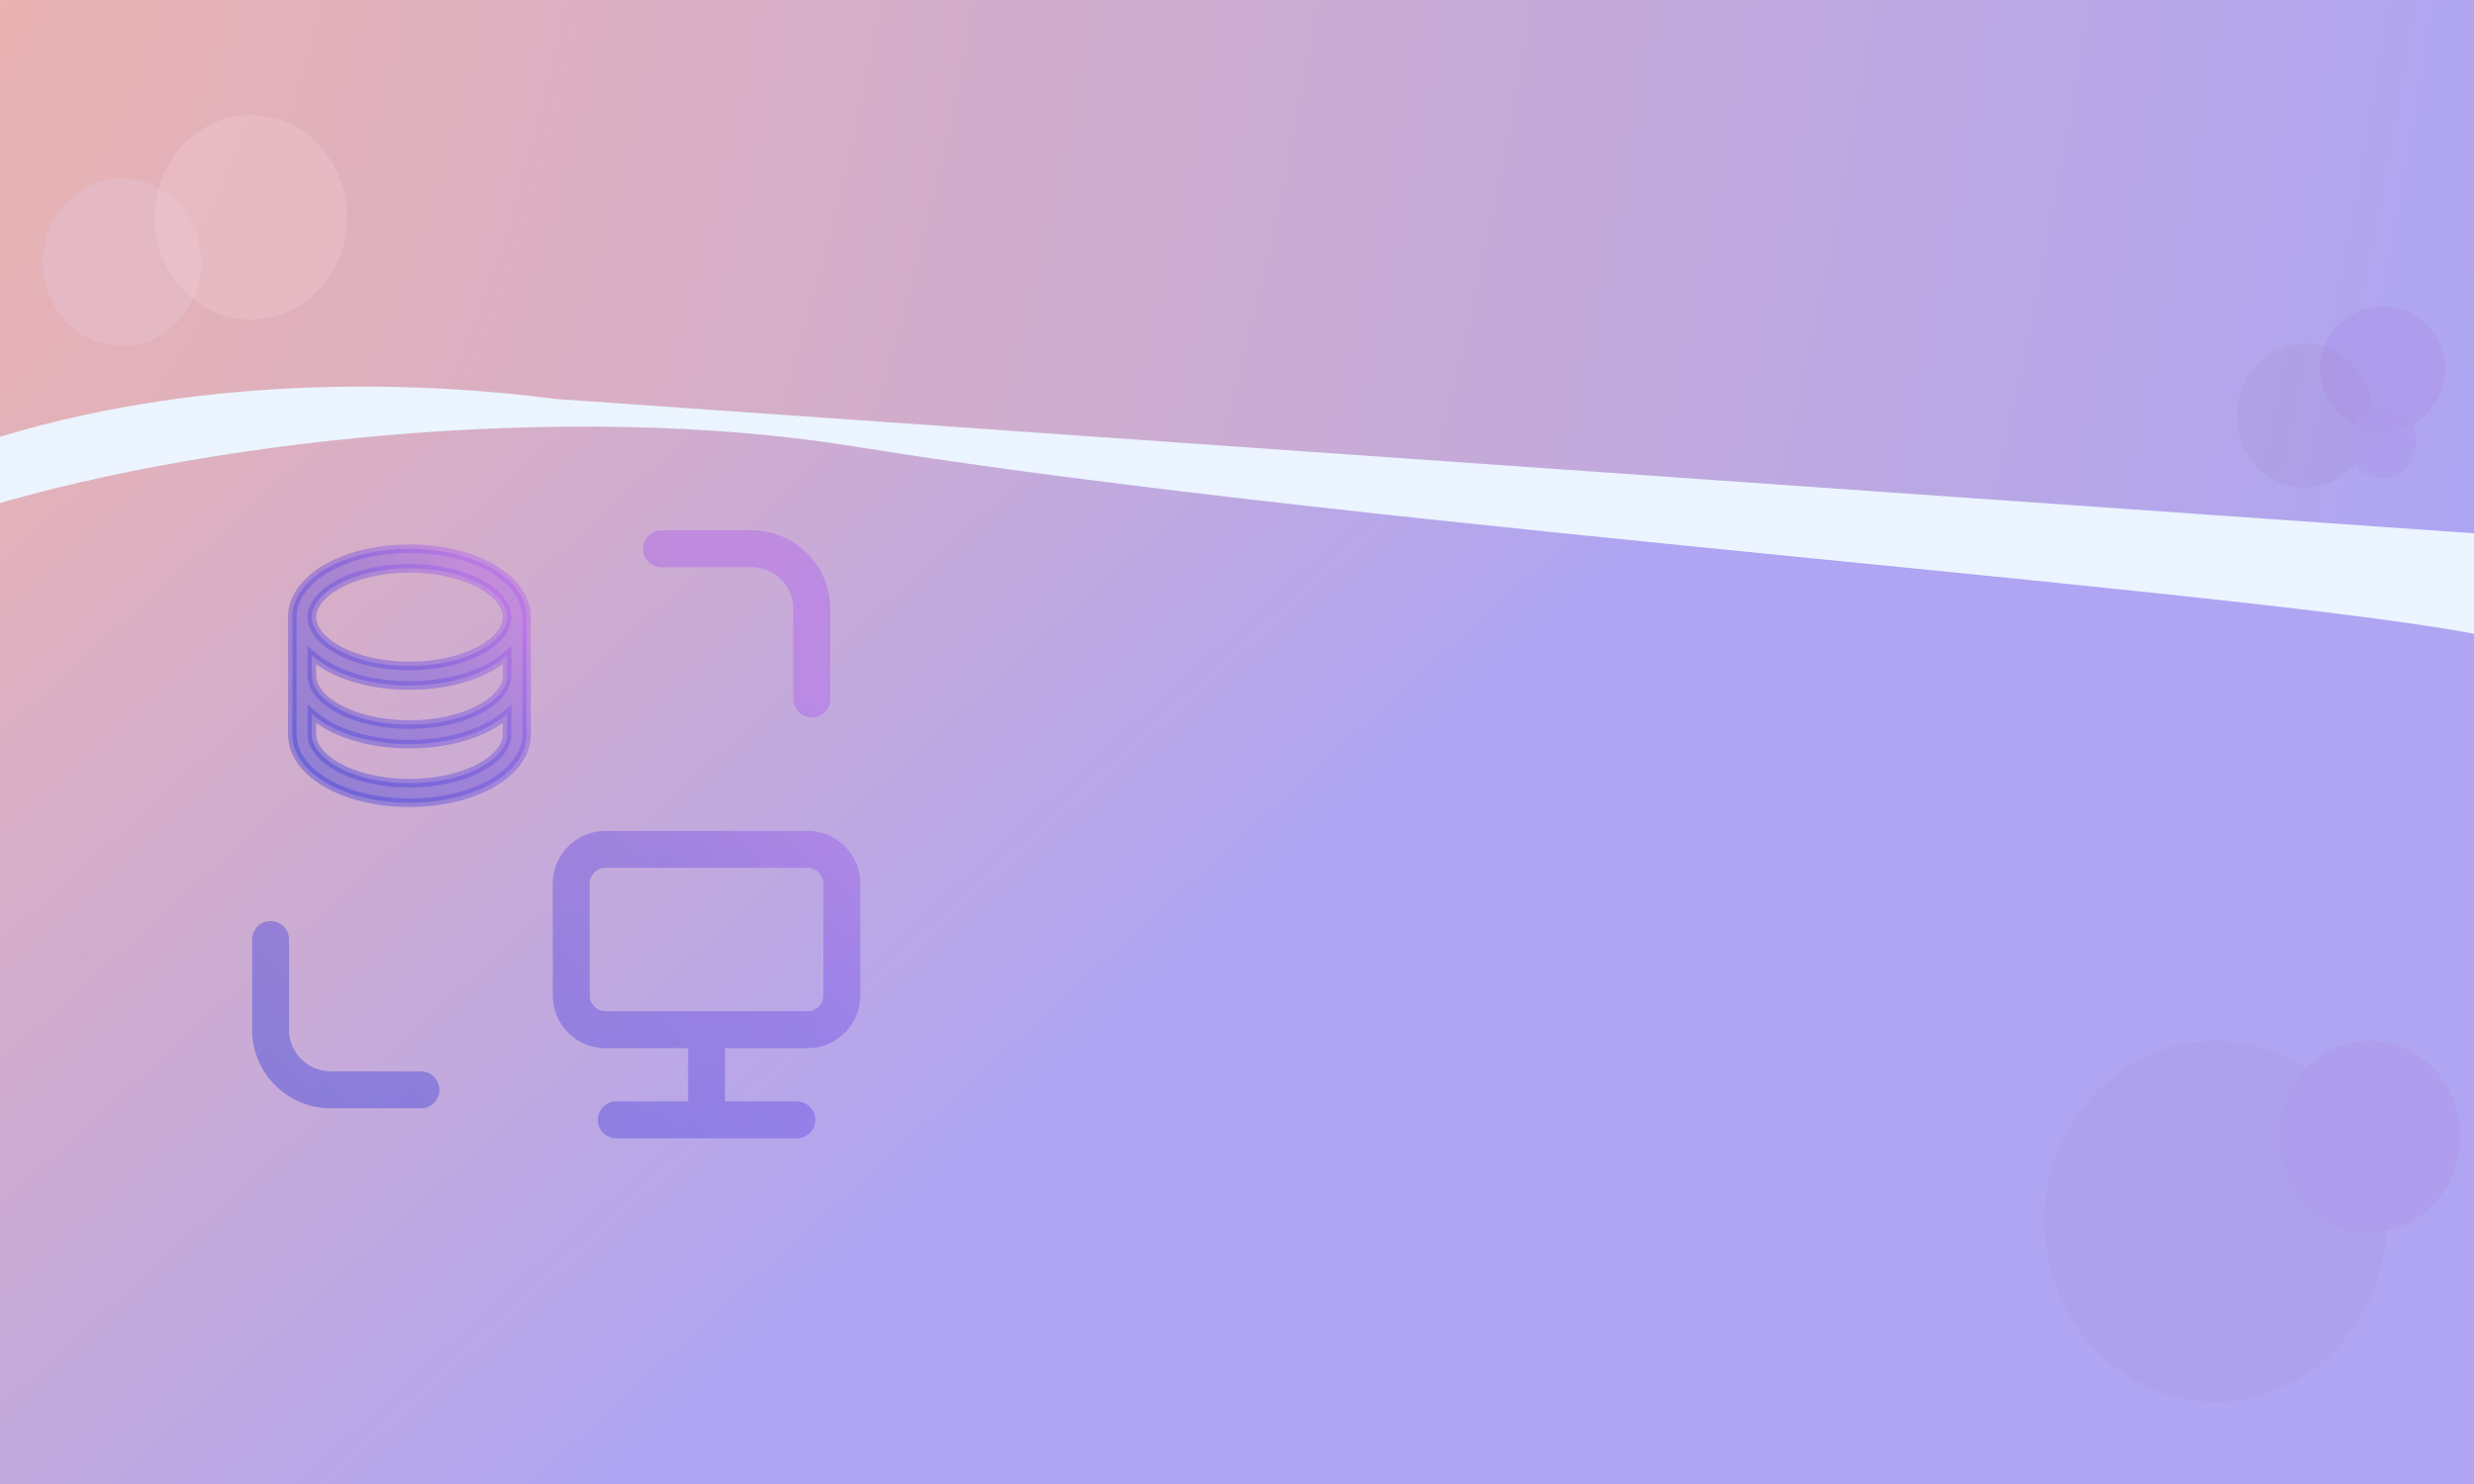 <svg width="2880" height="1728" fill="none" xmlns="http://www.w3.org/2000/svg"><rect width="100%" height="100%" fill="#333333" stroke="none"/><g clip-path="url(#clip0_504_207)"><path fill="url(#paint0_linear_504_207)" d="M0 0h2880v1728H0z"/><path d="M-55 588.954v-69.176c0-108.381 606.231-143.461 909.347-147.453C938.809 308.853 2288.44 453.643 2935 602.843v134.135c0 6.841-6.24 11.869-12.85 10.109-200.52-53.39-1328.82-129.857-1928.318-227.309-332.781-54.095-770.203-6.854-1035.745 78.767-6.5 2.096-13.087-2.761-13.087-9.591z" fill="#EBF4FF"/><path d="M645.766 464.479L2880 621V0H0v508.599c250.33-76.194 507.346-62.328 645.766-44.12z" fill="url(#paint1_diamond_504_207)"/><g clip-path="url(#clip1_504_207)"><ellipse opacity=".6" cx="2579" cy="1422" rx="199" ry="210" fill="#AE9FE8"/><ellipse cx="2758.5" cy="1323.5" rx="105.5" ry="111.5" fill="#AE9CEC" fill-opacity=".8"/><ellipse cx="2773.5" cy="430" rx="72.5" ry="73" fill="#AE9CEC"/><ellipse cx="2683" cy="484" rx="79" ry="84" fill="#9F80BF" fill-opacity=".16"/><ellipse cx="2773.5" cy="515" rx="39.5" ry="42" fill="#AE9CEC" fill-opacity=".6"/><ellipse cx="142" cy="305.5" rx="92" ry="97.5" fill="#E4B9C4"/><ellipse cx="292" cy="253" rx="112" ry="119" fill="#F2CCD2" fill-opacity=".32"/></g></g><path opacity=".4" d="M770 639h105a69.997 69.997 0 0 1 49.497 20.503A69.997 69.997 0 0 1 945 709v105m-455 455H385a70 70 0 0 1-70-70v-105m507.5 105v105m105 0h-210M665 1159v-130c0-22.09 17.909-40 40-40h235c22.091 0 40 17.91 40 40v130c0 22.09-17.909 40-40 40H705c-22.091 0-40-17.91-40-40z" stroke="url(#paint2_linear_504_207)" stroke-width="43" stroke-linecap="round" stroke-linejoin="round"/><path opacity=".4" d="M476.673 639c-76.459 0-136.357 34.975-136.357 79.619v136.488c0 44.644 59.898 79.619 136.357 79.619 76.458 0 136.356-34.975 136.356-79.619V718.619c0-44.644-59.898-79.619-136.356-79.619zm113.63 147.863c0 13.677-11.193 27.625-30.695 38.274-21.959 11.985-51.417 18.596-82.935 18.596-31.519 0-60.977-6.611-82.936-18.596-19.502-10.649-30.695-24.597-30.695-38.274v-23.658c24.232 21.326 65.664 35.032 113.631 35.032 47.966 0 89.398-13.763 113.63-35.032v23.658zM393.737 680.345c21.959-11.986 51.417-18.597 82.936-18.597 31.518 0 60.976 6.611 82.935 18.597 19.502 10.649 30.695 24.596 30.695 38.274 0 13.677-11.193 27.624-30.695 38.273-21.959 11.986-51.417 18.597-82.935 18.597-31.519 0-60.977-6.611-82.936-18.597-19.502-10.649-30.695-24.596-30.695-38.273 0-13.678 11.193-27.625 30.695-38.274zm165.871 213.036c-21.959 11.986-51.417 18.597-82.935 18.597-31.519 0-60.977-6.611-82.936-18.597-19.502-10.649-30.695-24.596-30.695-38.274v-23.658c24.232 21.327 65.664 35.033 113.631 35.033 47.966 0 89.398-13.763 113.63-35.033v23.658c0 13.678-11.193 27.625-30.695 38.274z" fill="url(#paint3_linear_504_207)" stroke="url(#paint4_linear_504_207)" stroke-width="10"/><defs><linearGradient id="paint0_linear_504_207" x1="322.5" y1="142" x2="1281" y2="1198" gradientUnits="userSpaceOnUse"><stop stop-color="#E8B2B5"/><stop offset="1" stop-color="#AFA5F2"/></linearGradient><radialGradient id="paint1_diamond_504_207" cx="0" cy="0" r="1" gradientUnits="userSpaceOnUse" gradientTransform="rotate(11.301 278.462 -355.492) scale(3152.61 5780.12)"><stop stop-color="#F3B2AB"/><stop offset="0" stop-color="#EBB3B0"/><stop offset="1" stop-color="#AAA4F6"/></radialGradient><linearGradient id="paint2_linear_504_207" x1="315" y1="1304" x2="902.953" y2="766.337" gradientUnits="userSpaceOnUse"><stop stop-color="#2D39D7"/><stop offset=".661" stop-color="#6648E2"/><stop offset="1" stop-color="#AD5BF0"/></linearGradient><linearGradient id="paint3_linear_504_207" x1="340.316" y1="934.726" x2="599.059" y2="716.529" gradientUnits="userSpaceOnUse"><stop stop-color="#2D39D7"/><stop offset=".661" stop-color="#6648E2"/><stop offset="1" stop-color="#AD5BF0"/></linearGradient><linearGradient id="paint4_linear_504_207" x1="340.316" y1="934.726" x2="599.059" y2="716.529" gradientUnits="userSpaceOnUse"><stop stop-color="#2D39D7"/><stop offset=".661" stop-color="#6648E2"/><stop offset="1" stop-color="#AD5BF0"/></linearGradient><clipPath id="clip0_504_207"><path fill="#fff" d="M0 0h2880v1728H0z"/></clipPath><clipPath id="clip1_504_207"><path fill="#fff" d="M0 0h2880v1728H0z"/></clipPath></defs></svg>